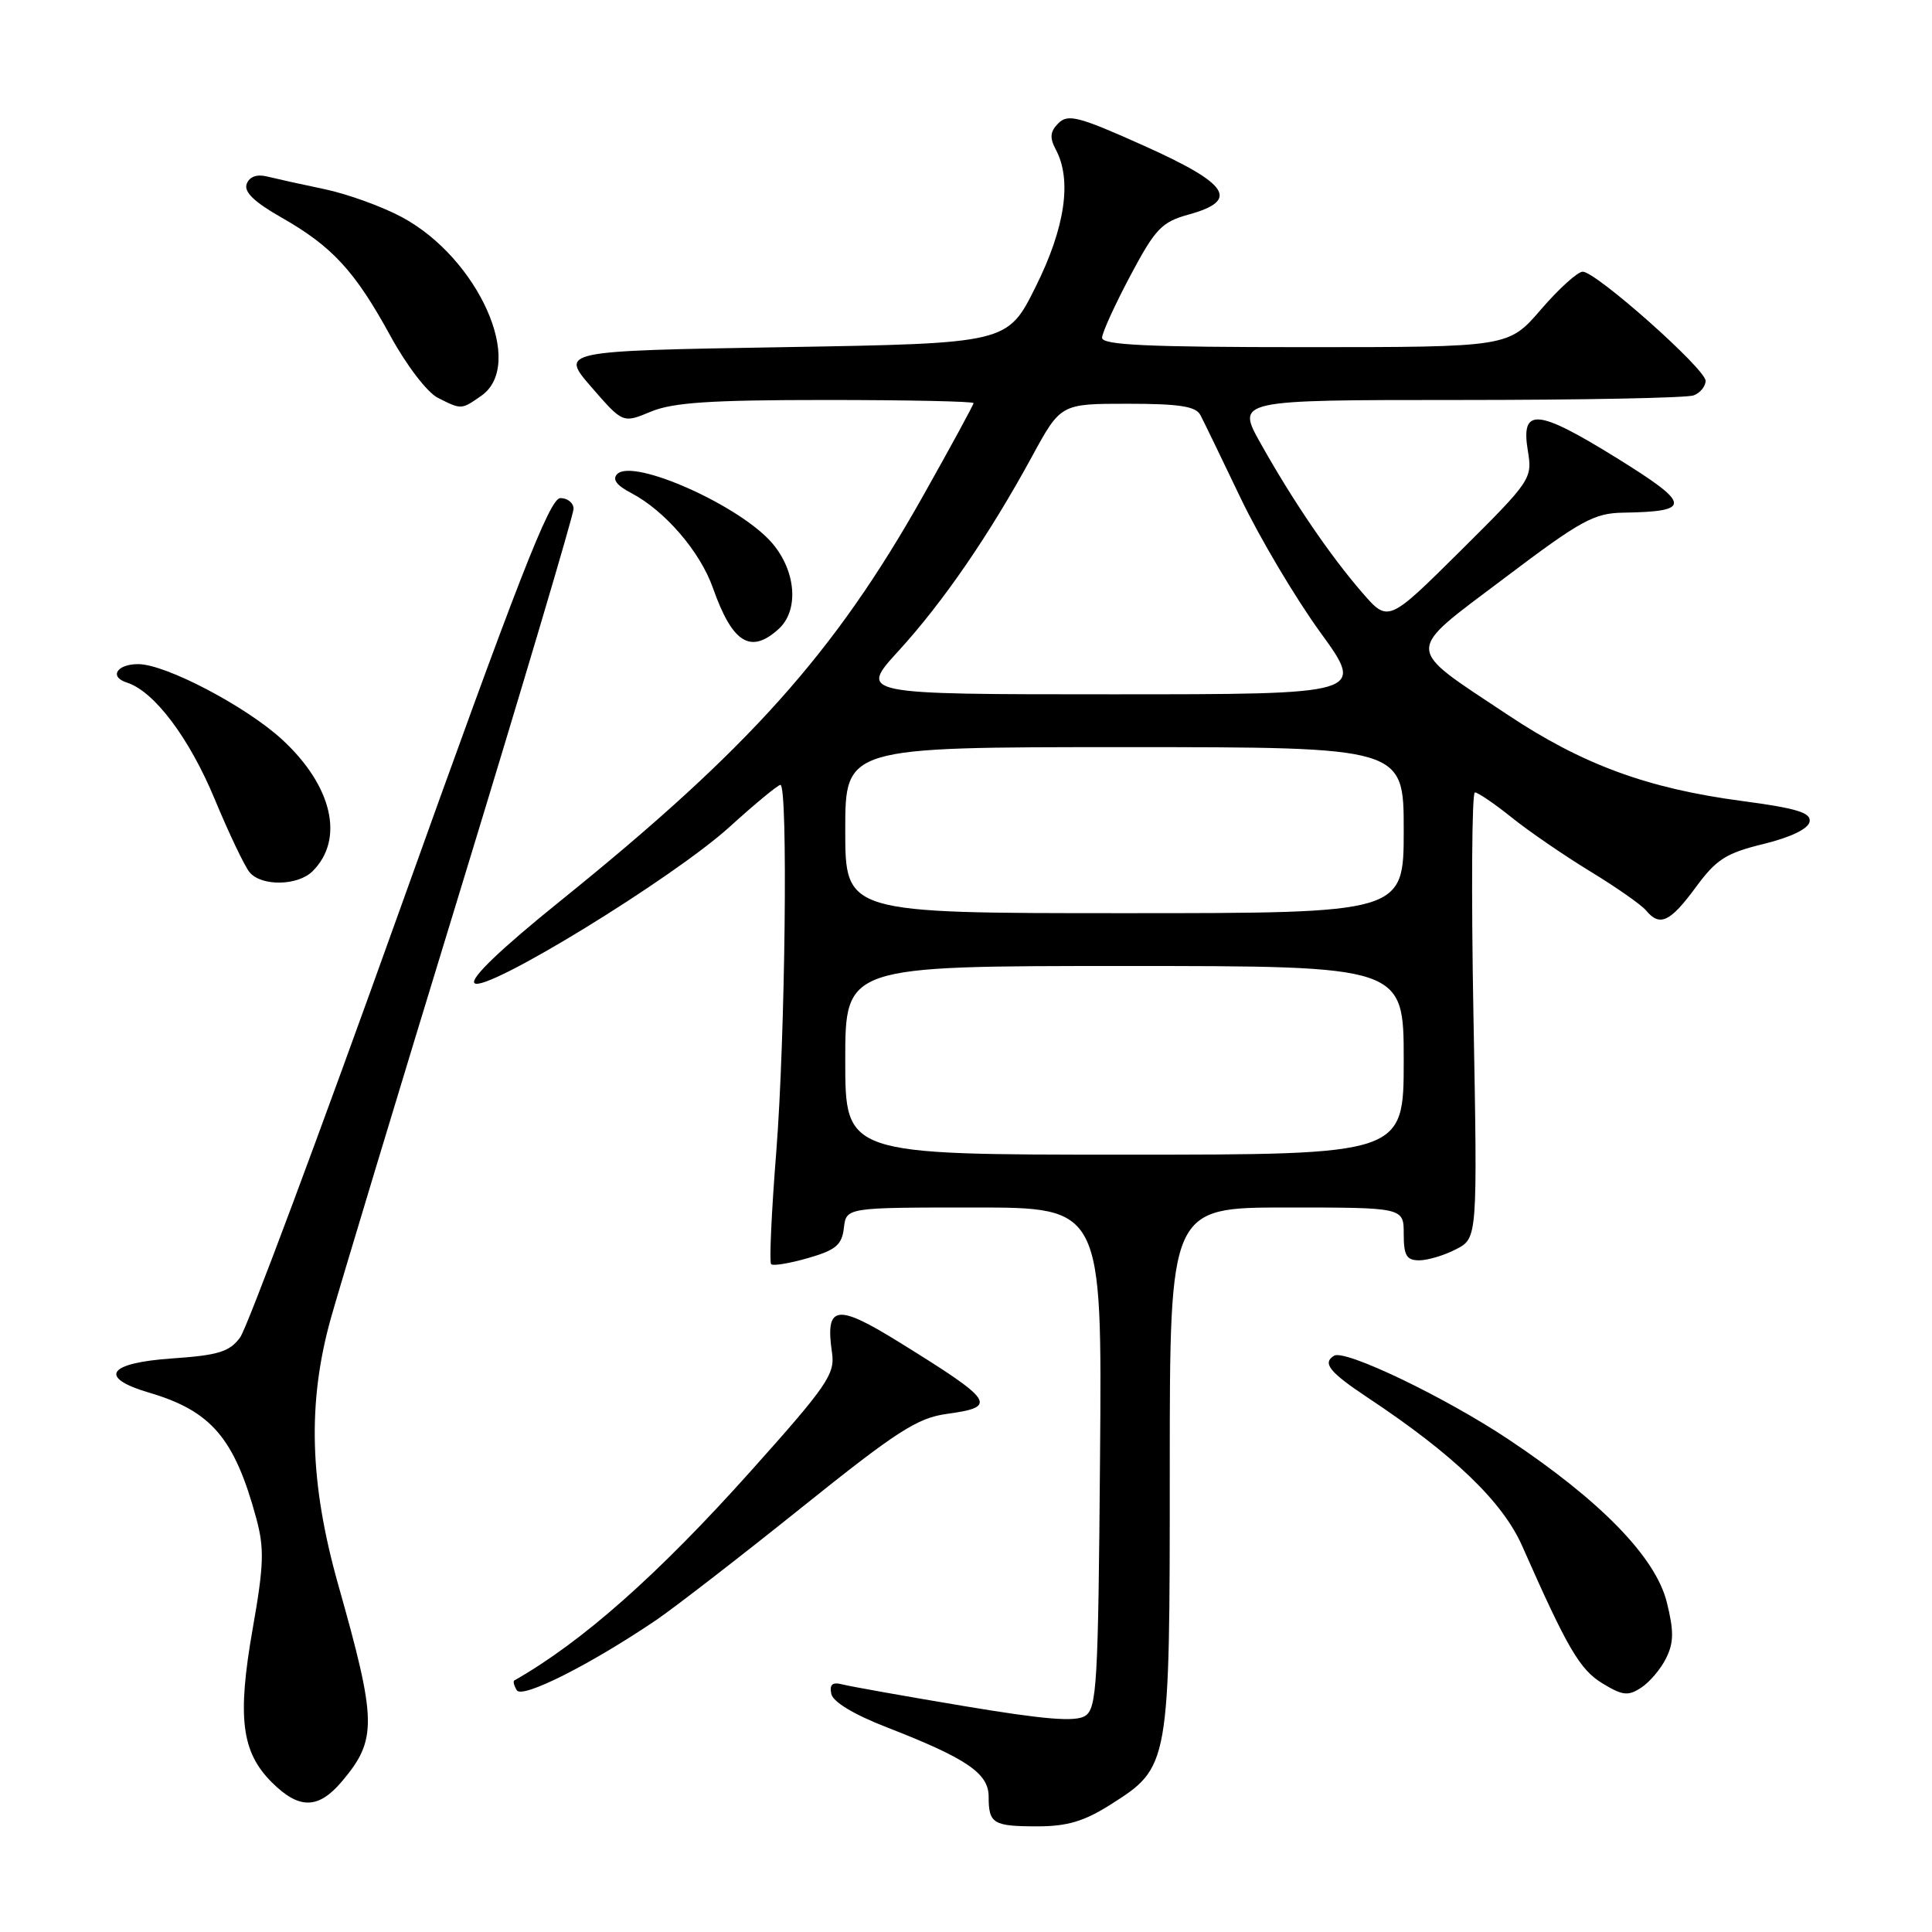 <?xml version="1.0" encoding="UTF-8" standalone="no"?>
<!DOCTYPE svg PUBLIC "-//W3C//DTD SVG 1.1//EN" "http://www.w3.org/Graphics/SVG/1.1/DTD/svg11.dtd" >
<svg xmlns="http://www.w3.org/2000/svg" xmlns:xlink="http://www.w3.org/1999/xlink" version="1.1" viewBox="0 0 256 256">
 <g >
 <path fill="currentColor"
d=" M 147.13 239.13 C 154.99 234.15 155.00 234.07 155.00 194.60 C 155.00 160.00 155.00 160.00 170.50 160.00 C 186.00 160.00 186.00 160.00 186.00 163.50 C 186.00 166.36 186.37 167.00 188.05 167.00 C 189.18 167.00 191.38 166.34 192.94 165.53 C 195.78 164.06 195.78 164.06 195.24 134.53 C 194.94 118.29 195.03 105.00 195.43 105.00 C 195.83 105.00 198.04 106.50 200.33 108.34 C 202.62 110.18 207.31 113.39 210.74 115.48 C 214.17 117.57 217.49 119.89 218.11 120.64 C 219.93 122.83 221.30 122.19 224.69 117.58 C 227.42 113.86 228.71 113.04 233.68 111.83 C 237.27 110.95 239.60 109.83 239.78 108.89 C 240.01 107.69 238.15 107.11 230.79 106.13 C 218.28 104.47 209.67 101.30 199.77 94.71 C 185.96 85.52 185.99 86.68 199.32 76.62 C 209.50 68.93 211.21 67.99 215.12 67.93 C 224.27 67.78 224.14 66.83 214.08 60.60 C 203.62 54.13 201.49 53.98 202.45 59.75 C 203.06 63.42 202.88 63.70 193.51 73.00 C 183.94 82.50 183.94 82.50 180.48 78.50 C 176.22 73.58 171.30 66.35 167.04 58.75 C 163.81 53.00 163.81 53.00 193.32 53.00 C 209.56 53.00 223.55 52.73 224.42 52.39 C 225.29 52.06 226.00 51.19 226.00 50.46 C 226.00 48.89 211.48 36.00 209.72 36.00 C 209.05 36.00 206.56 38.25 204.19 41.00 C 199.89 46.00 199.89 46.00 172.94 46.00 C 152.04 46.00 146.01 45.72 146.03 44.75 C 146.05 44.06 147.74 40.36 149.78 36.52 C 153.09 30.29 153.94 29.41 157.50 28.43 C 164.29 26.55 162.89 24.39 151.60 19.32 C 142.96 15.44 141.52 15.06 140.25 16.32 C 139.14 17.43 139.06 18.24 139.90 19.82 C 142.06 23.85 141.14 30.16 137.23 38.00 C 133.50 45.50 133.50 45.50 103.85 46.00 C 74.21 46.50 74.21 46.50 78.37 51.30 C 82.53 56.09 82.53 56.09 86.23 54.55 C 89.15 53.33 94.11 53.00 109.47 53.00 C 120.21 53.00 129.00 53.19 129.00 53.41 C 129.00 53.64 126.00 59.15 122.34 65.66 C 110.60 86.54 99.20 99.26 74.21 119.41 C 66.39 125.71 62.26 129.66 62.87 130.27 C 64.25 131.65 89.12 116.41 96.66 109.58 C 100.04 106.51 103.08 104.00 103.41 104.00 C 104.43 104.00 104.05 137.56 102.86 152.62 C 102.23 160.55 101.92 167.25 102.18 167.51 C 102.43 167.77 104.64 167.40 107.07 166.70 C 110.75 165.64 111.55 164.97 111.82 162.71 C 112.13 160.00 112.13 160.00 129.08 160.00 C 146.03 160.00 146.03 160.00 145.76 193.14 C 145.52 223.25 145.34 226.38 143.78 227.37 C 142.49 228.18 138.42 227.85 127.78 226.07 C 119.93 224.76 112.67 223.46 111.65 223.20 C 110.30 222.85 109.89 223.18 110.15 224.44 C 110.37 225.51 113.13 227.18 117.51 228.88 C 128.08 232.99 131.00 234.97 131.00 238.05 C 131.00 241.64 131.58 242.00 137.47 242.00 C 141.41 242.00 143.66 241.33 147.13 239.13 Z  M 45.33 236.02 C 49.99 230.48 49.94 228.11 44.82 210.00 C 41.01 196.50 40.71 185.87 43.84 174.68 C 45.05 170.38 52.77 144.81 61.02 117.85 C 69.26 90.89 76.00 68.20 76.00 67.42 C 76.00 66.64 75.21 66.00 74.25 66.00 C 72.84 66.00 68.67 76.71 53.00 120.48 C 42.27 150.45 32.74 175.98 31.81 177.23 C 30.40 179.13 28.91 179.58 22.81 180.00 C 14.25 180.59 12.95 182.53 19.78 184.54 C 28.01 186.97 31.08 190.58 33.96 201.19 C 35.04 205.18 34.97 207.38 33.48 215.83 C 31.42 227.56 31.99 232.14 36.00 236.15 C 39.64 239.79 42.19 239.75 45.33 236.02 Z  M 87.00 214.63 C 89.47 212.94 98.11 206.26 106.20 199.77 C 118.83 189.64 121.54 187.89 125.45 187.35 C 132.28 186.42 131.78 185.67 119.15 177.85 C 110.80 172.67 109.32 172.91 110.25 179.28 C 110.66 182.07 109.58 183.65 99.47 194.94 C 87.20 208.65 77.14 217.56 68.15 222.67 C 67.96 222.78 68.11 223.36 68.48 223.97 C 69.20 225.13 78.32 220.52 87.00 214.63 Z  M 220.78 219.70 C 221.79 217.64 221.81 216.12 220.86 212.30 C 219.37 206.33 212.09 198.85 199.83 190.69 C 191.39 185.08 178.20 178.76 176.77 179.64 C 175.18 180.62 176.15 181.82 181.30 185.24 C 192.63 192.76 199.12 199.00 201.71 204.88 C 207.71 218.46 209.33 221.23 212.34 223.06 C 215.00 224.68 215.74 224.76 217.47 223.62 C 218.59 222.89 220.08 221.13 220.78 219.70 Z  M 41.43 115.43 C 45.67 111.19 44.04 104.14 37.40 98.01 C 32.61 93.60 21.94 88.00 18.31 88.00 C 15.48 88.00 14.43 89.68 16.80 90.44 C 20.42 91.58 25.08 97.77 28.45 105.89 C 30.34 110.44 32.42 114.80 33.07 115.58 C 34.64 117.47 39.47 117.39 41.43 115.43 Z  M 103.17 83.35 C 105.87 80.90 105.51 75.76 102.37 72.03 C 98.19 67.06 83.93 60.67 81.79 62.81 C 81.10 63.50 81.68 64.31 83.64 65.33 C 88.10 67.67 92.77 73.08 94.47 77.92 C 97.05 85.22 99.45 86.72 103.17 83.35 Z  M 63.78 52.44 C 69.68 48.31 63.42 34.23 53.25 28.77 C 50.64 27.37 46.03 25.70 43.02 25.07 C 40.00 24.44 36.58 23.68 35.40 23.39 C 34.04 23.05 33.06 23.40 32.69 24.36 C 32.29 25.42 33.67 26.76 37.31 28.83 C 44.02 32.65 47.03 35.92 51.71 44.47 C 53.85 48.40 56.61 52.00 58.01 52.71 C 61.16 54.30 61.12 54.30 63.78 52.44 Z  M 112.00 140.50 C 112.00 128.00 112.00 128.00 149.00 128.00 C 186.00 128.00 186.00 128.00 186.00 140.50 C 186.00 153.00 186.00 153.00 149.00 153.00 C 112.00 153.00 112.00 153.00 112.00 140.50 Z  M 112.00 110.00 C 112.00 99.00 112.00 99.00 149.00 99.00 C 186.00 99.00 186.00 99.00 186.00 110.00 C 186.00 121.00 186.00 121.00 149.00 121.00 C 112.00 121.00 112.00 121.00 112.00 110.00 Z  M 119.06 86.25 C 124.97 79.78 131.10 70.86 136.74 60.50 C 140.55 53.50 140.55 53.50 149.41 53.50 C 156.28 53.50 158.46 53.84 159.06 55.00 C 159.50 55.83 161.89 60.77 164.39 66.00 C 166.89 71.22 171.63 79.21 174.92 83.75 C 180.91 92.00 180.91 92.00 147.35 92.00 C 113.80 92.00 113.80 92.00 119.06 86.25 Z "/>
</g>
</svg>